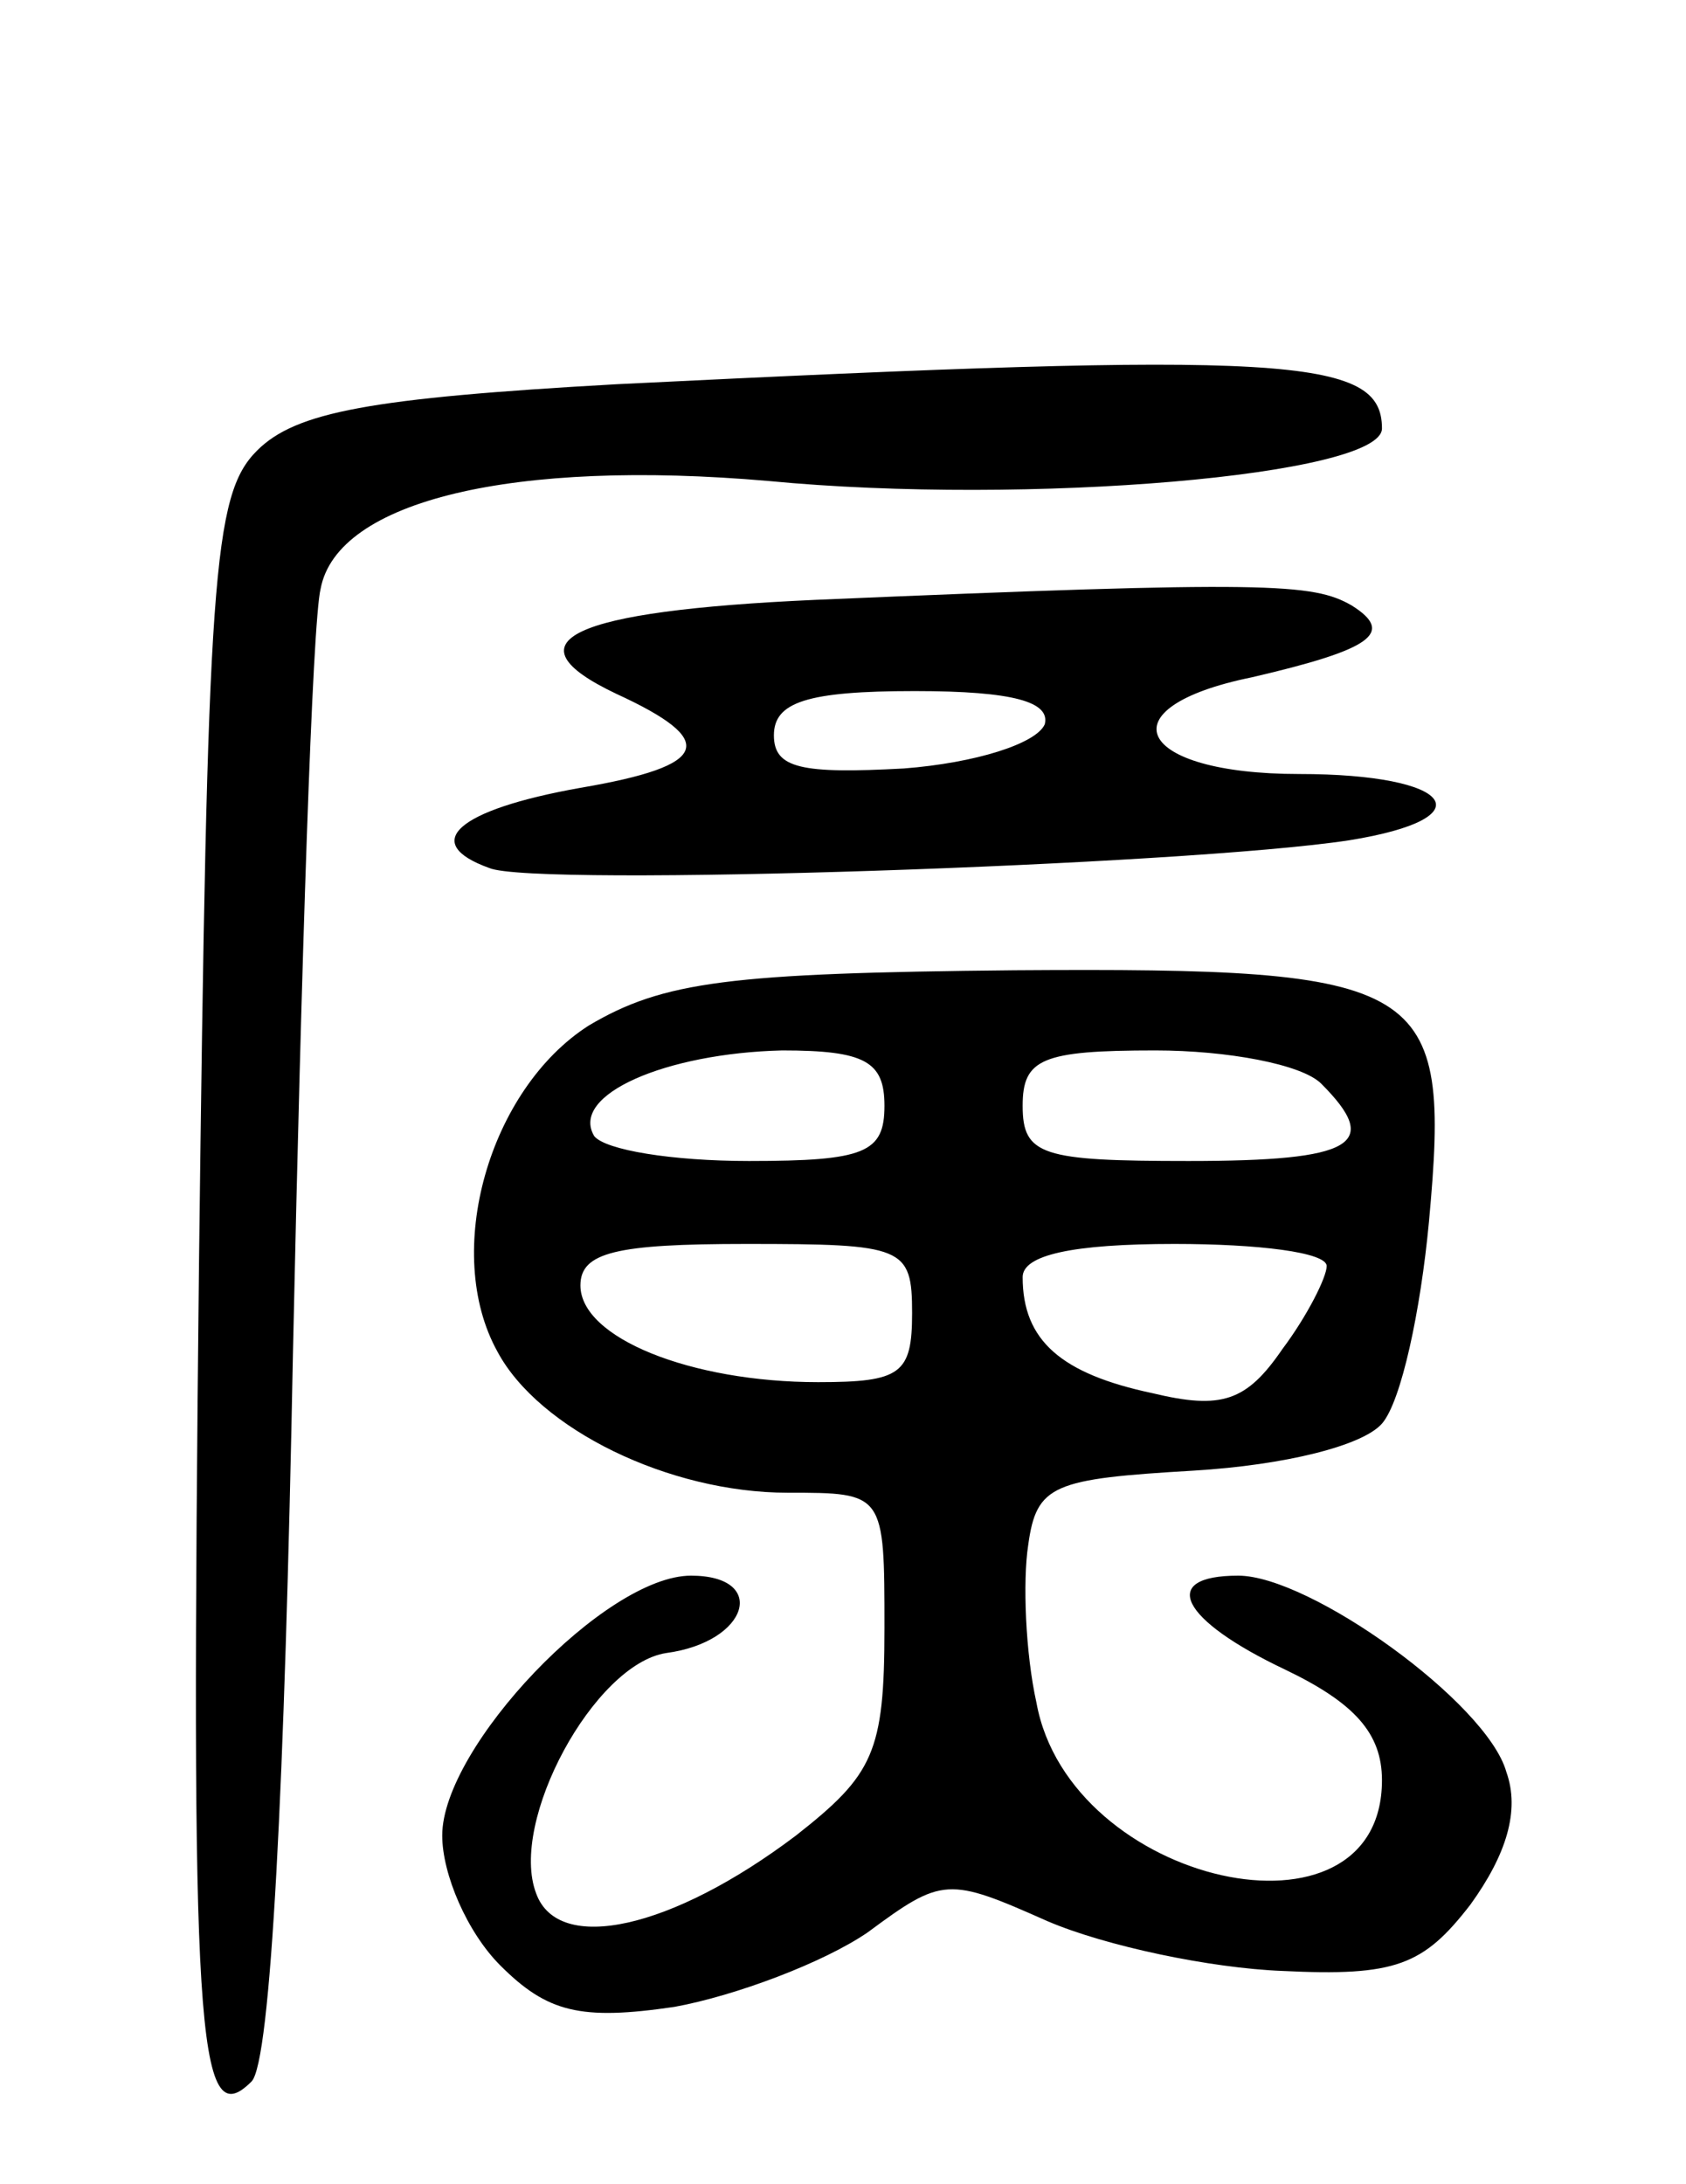 <svg version="1.0" xmlns="http://www.w3.org/2000/svg"
 width="61pt" height="79pt" viewBox="0 0 61 79"
 preserveAspectRatio="xMidYMid meet">
<g transform="translate(0,79) scale(0.1,-0.1)"
fill="#000000" stroke="none">
<path d="M223 651 c-89 -5 -116 -10 -130 -24 -16 -16 -18 -45 -21 -294 -3
-278 -1 -316 19 -296 7 7 12 107 15 264 3 140 7 264 10 276 6 32 70 47 162 39
94 -9 222 2 222 19 0 26 -34 28 -277 16z"/>
<path d="M295 573 c-89 -4 -112 -15 -72 -34 37 -17 34 -26 -13 -34 -45 -8 -58
-20 -33 -29 16 -7 252 1 311 10 50 8 38 24 -18 24 -59 0 -71 24 -17 35 43 10
52 16 36 26 -14 8 -30 9 -194 2z m83 -45 c-3 -7 -25 -14 -51 -16 -37 -2 -47 0
-47 12 0 12 12 16 51 16 36 0 49 -4 47 -12z"/>
<path d="M213 419 c-36 -23 -53 -82 -33 -118 15 -28 62 -51 105 -51 35 0 35 0
35 -49 0 -45 -4 -53 -32 -75 -45 -34 -86 -43 -94 -21 -10 26 21 83 47 87 30 4
37 28 9 28 -31 0 -90 -62 -90 -94 0 -14 9 -35 21 -47 17 -17 29 -20 63 -15 22
4 54 16 70 27 27 20 29 20 65 4 21 -9 59 -17 85 -18 41 -2 51 2 68 24 13 18
18 34 13 48 -7 25 -71 71 -97 71 -29 0 -21 -16 17 -34 25 -12 35 -23 35 -40 0
-63 -113 -38 -125 28 -4 18 -5 44 -3 57 3 22 9 24 60 27 33 2 61 9 68 17 7 8
14 41 17 73 8 87 0 92 -150 91 -103 -1 -127 -4 -154 -20z m107 -29 c0 -17 -7
-20 -49 -20 -28 0 -52 4 -56 9 -9 15 26 30 68 31 30 0 37 -4 37 -20z m158 8
c22 -22 12 -28 -48 -28 -53 0 -60 2 -60 20 0 17 7 20 48 20 26 0 53 -5 60 -12z
m-148 -83 c0 -22 -4 -25 -34 -25 -46 0 -86 16 -86 35 0 12 13 15 60 15 57 0
60 -1 60 -25z m150 17 c0 -4 -7 -18 -16 -30 -13 -19 -22 -22 -47 -16 -33 7
-47 19 -47 42 0 8 18 12 55 12 30 0 55 -3 55 -8z"/>
</g>
</svg>
